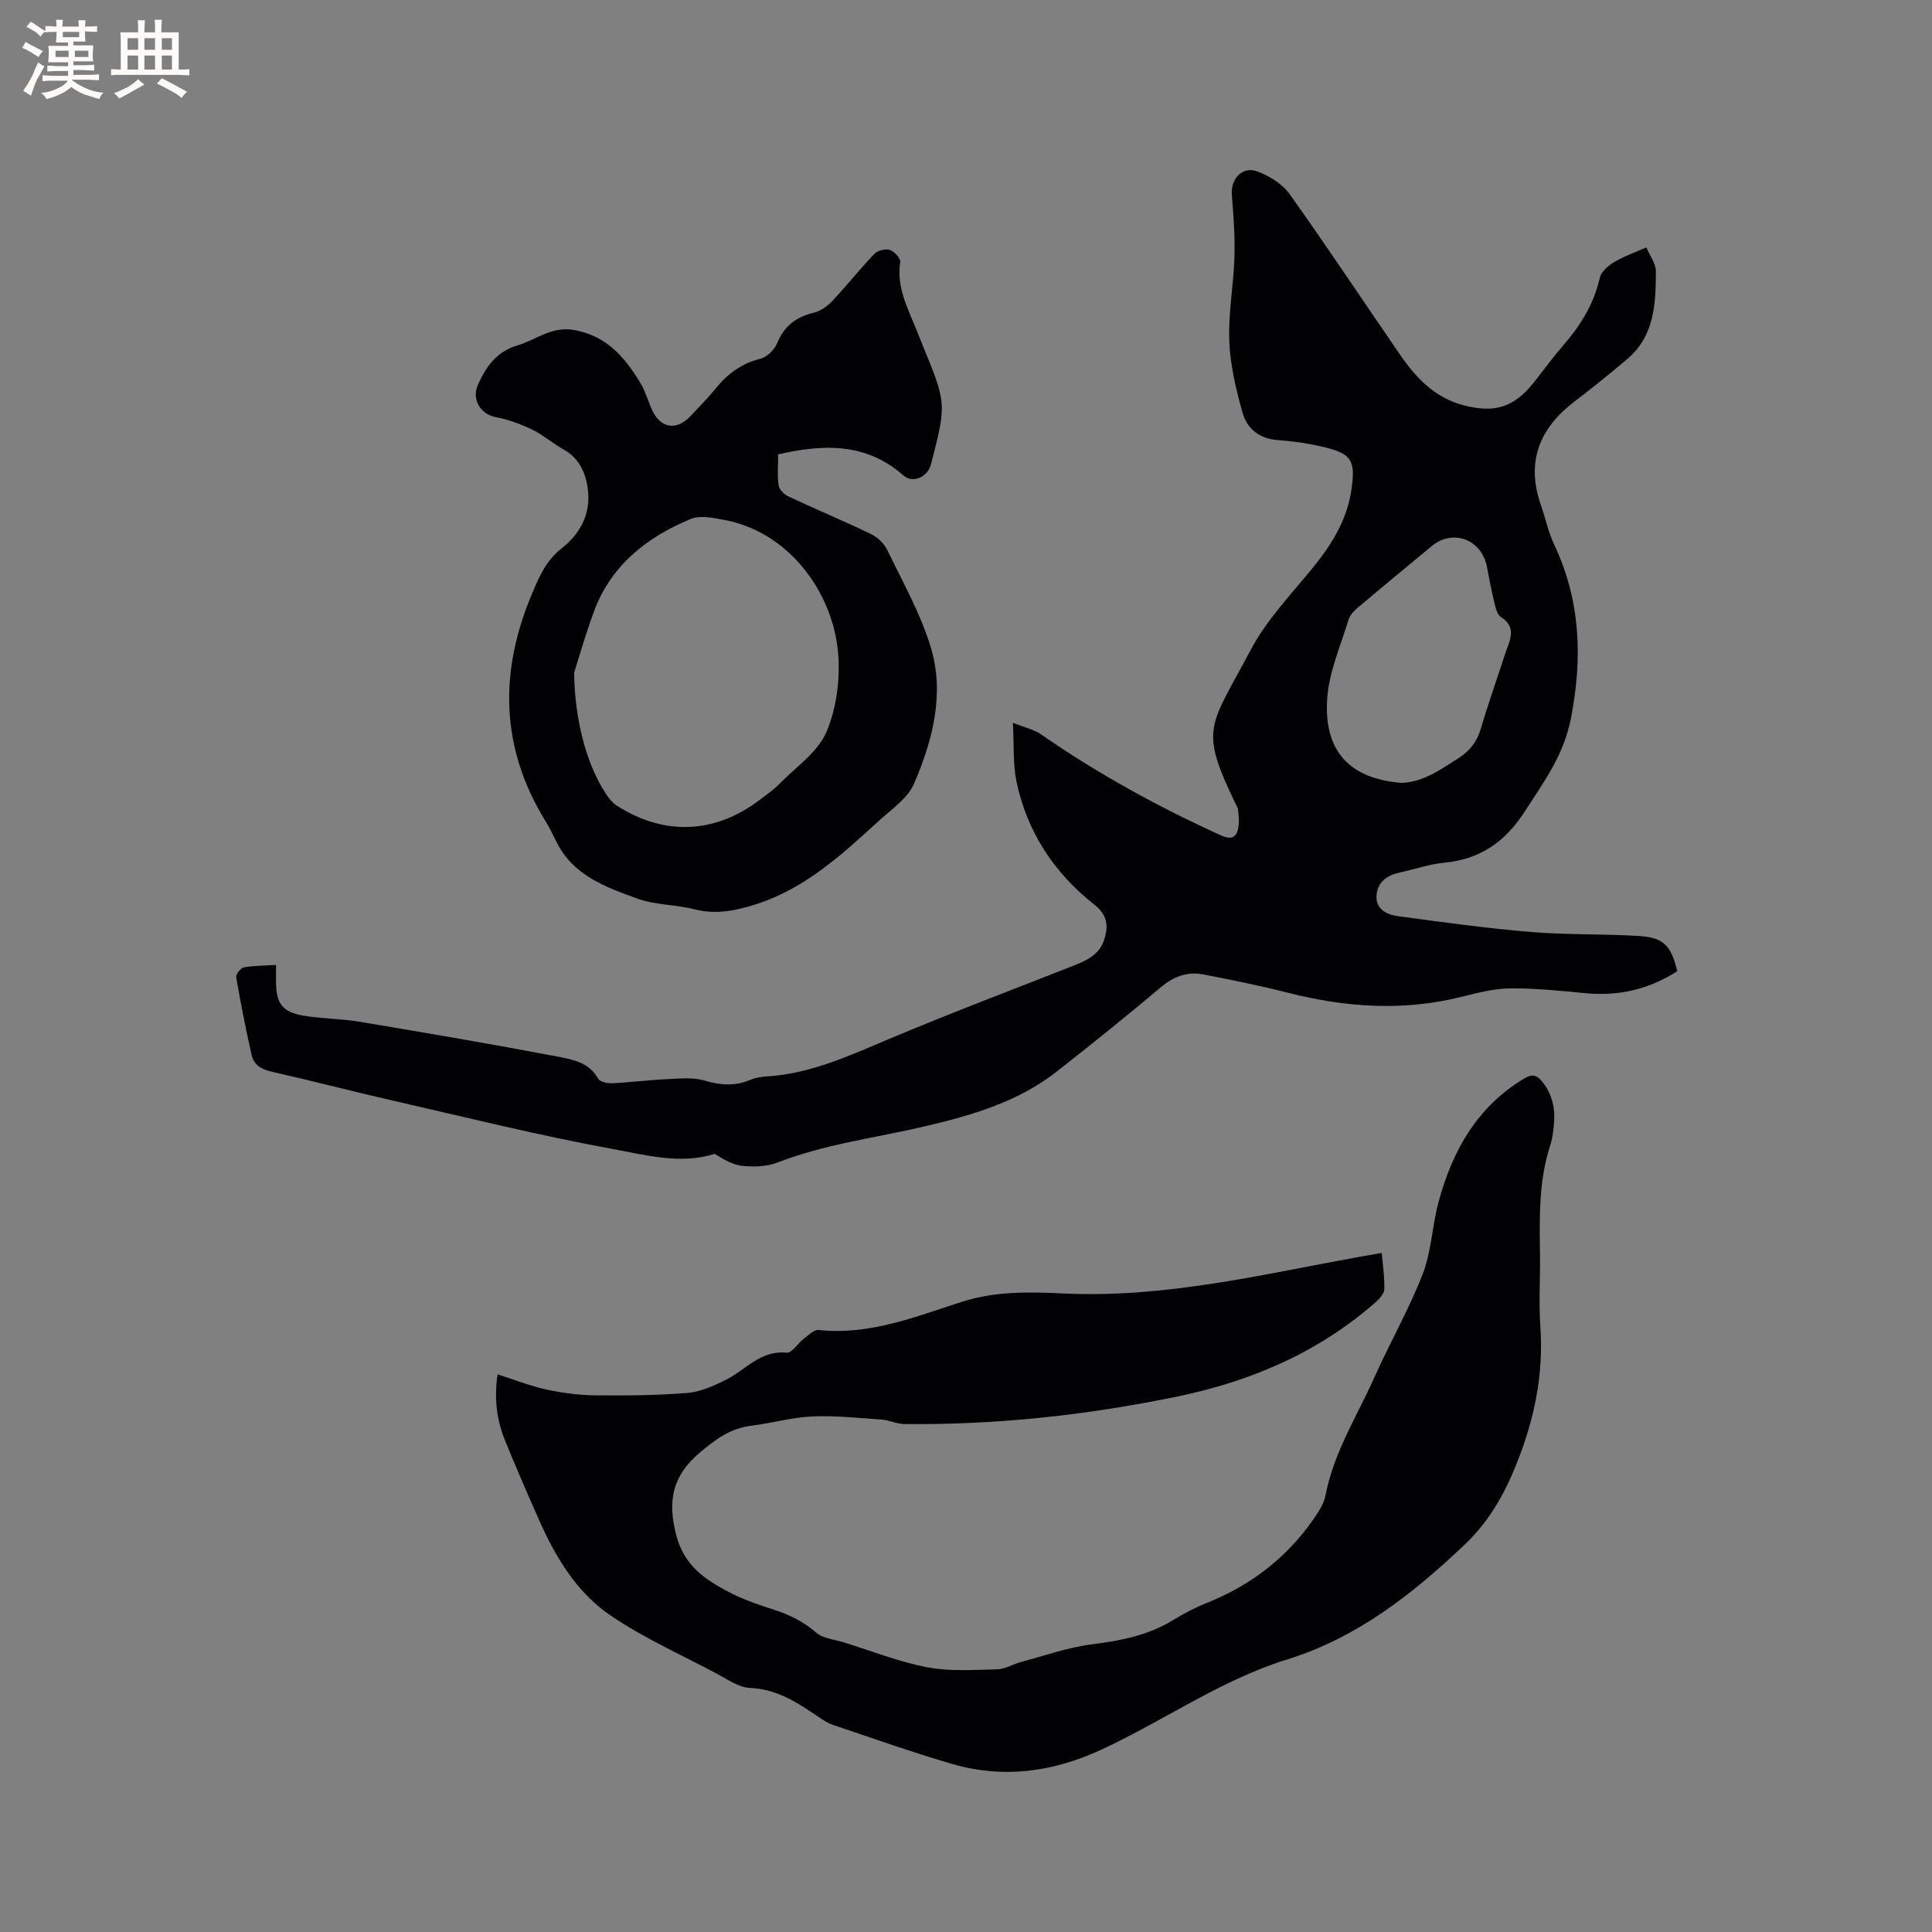 <svg enable-background="new 0 0 400 400" viewBox="0 0 400 400" xmlns="http://www.w3.org/2000/svg"><rect x="0" y="0" width="400" height="400" fill="#808080" stroke="none"/><g fill="#010103"><path d="m347.25 201.09c-5.93 3.77-12.17 5.19-18.96 4.54-5.17-.49-10.36-1.04-15.54-1-3.32.03-6.69.87-9.95 1.7-12.11 3.07-24.07 2.27-36.05-.77-5.83-1.48-11.74-2.69-17.65-3.82-3.27-.62-6.1.42-8.75 2.65-7.05 5.94-14.24 11.72-21.5 17.42-8.04 6.32-17.62 9.1-27.35 11.38-10.18 2.39-20.62 3.66-30.48 7.48-2.18.85-4.83.95-7.2.73-2.04-.19-3.99-1.35-5.87-2.51-7.02 2.25-14.23.25-21.14-1.01-15.18-2.78-30.2-6.52-45.26-9.96-8.46-1.93-16.87-4.13-25.34-6.05-2.1-.48-3.66-1.4-4.11-3.42-1.2-5.34-2.27-10.72-3.2-16.12-.1-.6.92-1.92 1.58-2.04 2.05-.38 4.17-.35 6.67-.51v3.58c.01 4.36 1.31 6.18 5.66 6.92 3.85.65 7.82.62 11.68 1.27 13.68 2.29 27.34 4.62 40.97 7.21 3.09.59 6.5 1.19 8.37 4.55.37.66 1.89 1.01 2.85.97 3.9-.19 7.79-.69 11.69-.87 2.51-.12 5.19-.39 7.52.31 3.27.99 6.26 1.2 9.42-.14 1.05-.45 2.26-.64 3.41-.71 9.07-.55 17.11-4.29 25.32-7.75 12.47-5.25 25.13-10.04 37.73-14.99 2.91-1.14 5.79-2.27 6.85-5.6.9-2.82.68-5.09-2.03-7.22-8.34-6.56-13.95-15.06-16.14-25.51-.74-3.55-.48-7.31-.74-12.15 2.57 1.02 4.37 1.39 5.76 2.35 11.79 8.18 24.29 15.05 37.35 20.97 2.43 1.1 3.36.16 3.63-2.06.13-1.03-.01-2.1-.1-3.15-.04-.4-.27-.8-.46-1.18-7.68-15.94-5.53-15.84 3.12-32.14 3.23-6.09 8.22-11.28 12.63-16.69 3.95-4.84 7.2-9.93 8.14-16.25.91-6.15.13-7.57-5.85-8.98-3.08-.73-6.25-1.18-9.41-1.41-3.8-.28-6.34-2.38-7.26-5.66-1.36-4.83-2.56-9.85-2.75-14.82-.23-5.79.9-11.61 1.07-17.43.13-4.29-.21-8.61-.54-12.9-.25-3.26 2.17-5.95 5.24-4.82 2.51.92 5.22 2.6 6.74 4.73 7.81 10.95 15.24 22.18 22.87 33.26 3.3 4.79 7.2 8.89 13.14 10.44 6.51 1.7 10.51.4 14.64-4.86 2.03-2.59 3.98-5.24 6.13-7.72 3.51-4.07 6.22-8.46 7.42-13.81.28-1.25 1.72-2.5 2.93-3.23 1.97-1.19 4.2-1.96 6.71-3.07.72 1.73 1.97 3.34 1.97 4.95-.01 6.66-.26 13.39-5.96 18.2-3.56 3.01-7.19 5.95-10.9 8.77-7.31 5.57-10.06 12.54-6.94 21.45.94 2.7 1.52 5.55 2.73 8.11 5.48 11.61 5.91 23.43 3.5 35.97-1.47 7.62-5.59 13.16-9.53 19.28-4.1 6.37-9.27 9.96-16.76 10.67-3.03.29-5.99 1.33-8.99 1.98-2.58.56-4.69 1.81-4.97 4.6-.31 2.99 2.05 4.16 4.4 4.48 9.21 1.25 18.43 2.52 27.69 3.29 7.48.62 15.03.34 22.53.84 4.88.34 6.41 2.11 7.62 7.28zm-57.09-39c4.5-.14 8.12-2.78 11.87-5.17 2.34-1.49 3.8-3.44 4.59-6.14 1.52-5.17 3.33-10.25 4.99-15.38.87-2.68 2.65-5.4-.91-7.71-.8-.52-1.09-2.03-1.36-3.15-.58-2.35-1.02-4.74-1.47-7.13-1.07-5.7-7.01-8-11.41-4.37-5.14 4.25-10.29 8.49-15.38 12.8-.77.65-1.59 1.51-1.87 2.43-1.62 5.35-4 10.69-4.41 16.16-.83 11.06 4.59 16.79 15.36 17.66z"/><path d="m103.01 284.55c3.75 1.19 6.89 2.44 10.14 3.14 3.29.71 6.69 1.16 10.05 1.2 6.35.07 12.73.01 19.06-.49 2.69-.21 5.41-1.43 7.89-2.65 4.16-2.04 7.24-6.24 12.72-5.69 1.07.11 2.3-1.93 3.54-2.88.95-.73 2.11-1.92 3.05-1.82 10.52 1.14 20.04-2.73 29.67-5.83 6.96-2.24 14.07-2.06 21.09-1.73 20.7.98 40.62-3.82 60.71-7.49 1.65-.3 3.3-.58 5.14-.9.23 2.66.62 5.08.54 7.49-.03.93-.99 2-1.79 2.7-11.85 10.43-25.88 16.4-41.14 19.55-18.62 3.84-37.46 5.9-56.51 5.68-1.52-.02-3.03-.8-4.56-.91-4.82-.34-9.66-.87-14.46-.66-4.2.18-8.35 1.4-12.56 1.91-4.31.52-7.38 2.78-10.65 5.53-5.73 4.81-6.78 9.99-4.94 17.11 1.6 6.19 5.76 9.09 10.63 11.67 2.79 1.48 5.81 2.58 8.83 3.54 3.47 1.1 6.63 2.45 9.44 4.94 1.44 1.28 3.86 1.47 5.86 2.09 5.74 1.79 11.4 4.04 17.27 5.15 4.68.89 9.63.53 14.45.41 1.68-.04 3.32-1.1 5.02-1.55 4.87-1.29 9.69-3.01 14.65-3.63 5.97-.75 11.65-1.87 16.84-5.07 2.16-1.33 4.44-2.52 6.79-3.46 9.09-3.62 16.53-9.3 22.13-17.32 1.06-1.52 2.18-3.21 2.52-4.97 1.7-8.91 6.57-16.48 10.18-24.56 3.19-7.15 7.12-14 9.95-21.28 1.8-4.65 1.94-9.92 3.25-14.8 2.84-10.64 7.95-19.79 17.77-25.69 1.63-.98 2.64-.72 3.74.68 2.1 2.66 2.74 5.68 2.39 8.96-.15 1.37-.28 2.77-.71 4.07-2.47 7.5-2.26 15.22-2.16 22.95.06 4.88-.27 9.78.07 14.63.71 10.03-1.25 19.4-5.02 28.73-2.56 6.33-5.7 11.81-10.67 16.52-10.79 10.24-22.24 19.26-36.75 23.76-13.76 4.27-25.55 12.71-38.52 18.7-10.05 4.64-20.3 6.01-30.92 2.9-8.3-2.43-16.46-5.33-24.67-8.09-1.08-.36-2.07-1.06-3.03-1.71-4.3-2.92-8.52-5.69-14.09-5.92-2.35-.1-4.69-1.81-6.93-3-7.37-3.91-15.08-7.35-21.94-12.02-7.1-4.84-11.5-12.29-14.94-20.14-2.38-5.41-4.76-10.83-6.96-16.31-1.6-4.04-2.19-8.3-1.46-13.44z"/><path d="m161.11 94.07c0 2.25-.2 4.38.1 6.44.13.86 1.17 1.88 2.05 2.29 5.65 2.65 11.43 5.05 17.05 7.76 1.38.66 2.76 1.99 3.42 3.36 3.2 6.65 6.91 13.19 9.01 20.2 2.87 9.61.34 19.2-3.5 28.14-1.29 3-4.57 5.22-7.15 7.57-7.67 7-15.3 14.09-25.52 17.37-4.18 1.34-8.29 2.21-12.75 1.07-3.88-1-8.11-.87-11.84-2.22-6.57-2.37-13.37-4.79-16.8-11.81-.7-1.43-1.4-2.86-2.23-4.21-9.45-15.33-9.62-31.16-2.67-47.42 1.45-3.4 2.84-6.61 5.99-9.07 3.79-2.96 6.1-7.1 5.44-12.22-.44-3.48-1.79-6.47-5.1-8.31-2.22-1.23-4.17-2.98-6.44-4.07-2.41-1.16-5-2.11-7.62-2.6-3.06-.58-4.95-3.69-3.6-6.67 1.69-3.75 3.81-6.86 8.15-8.14 3.86-1.14 7.04-4.01 11.66-3.22 6.79 1.17 10.61 5.63 13.83 10.99.97 1.62 1.52 3.49 2.26 5.24 1.73 4.14 5.15 4.79 8.17 1.55 1.73-1.86 3.54-3.66 5.14-5.64 2.47-3.05 5.36-5.21 9.29-6.18 1.36-.34 2.88-1.85 3.44-3.2 1.47-3.57 3.93-5.46 7.61-6.33 1.41-.34 2.84-1.38 3.86-2.47 2.98-3.16 5.67-6.59 8.68-9.72.68-.7 2.3-1.1 3.21-.8.93.31 2.25 1.76 2.13 2.52-.81 5.19 1.57 9.51 3.35 14.01.43 1.08.87 2.16 1.31 3.24 4.94 12.05 4.94 12.05 1.72 24.58-.69 2.69-3.79 4.05-5.7 2.35-7.69-6.8-16.5-6.54-25.95-4.38zm-42.24 45.21c.11 9.69 2.51 18.45 6.03 24.2.76 1.24 1.65 2.59 2.83 3.34 9.96 6.34 20.48 5.8 29.79-1.39 1.26-.97 2.6-1.87 3.7-3 3.46-3.55 8.1-6.66 9.91-10.94 2.14-5.07 2.9-11.29 2.34-16.82-1.23-12.11-10.1-24.58-23.64-27.05-2.24-.41-4.91-.98-6.84-.17-9.14 3.8-16.58 9.65-20.09 19.35-1.8 4.92-3.23 9.97-4.03 12.48z"/></g><path d="m6.8 9.5c.6.3 1.3.7 2.1 1.1-.4.4-.7.8-.9 1.2-.7-.4-1.3-.8-1.8-1.1s-1.1-.6-1.6-.8c.2-.4.5-.8.7-1.2.4.2.8.5 1.5.8zm.9 6.9c-.3.6-.5 1.1-.7 1.7s-.4 1.1-.6 1.7c-.6-.4-1.1-.7-1.6-1 .7-1 1.2-1.8 1.5-2.4.3-.5.6-1.1.8-1.7.3-.6.5-1.2.8-1.8.3.3.8.6 1.3.8-.7 1.3-1.2 2.2-1.5 2.7zm.1-11c.4.3 1 .7 1.7 1.1-.5.2-.8.6-1.1 1.1-.5-.6-1-1-1.4-1.2s-.9-.6-1.5-.8c.2-.4.5-.7.9-1.1.5.3.9.6 1.4.9zm10.5 13.1c1 .4 2 .6 3.1.7-.4.4-.7.8-.8 1.3-.9-.2-1.9-.6-3-.9-1-.4-2-.9-2.8-1.6-.5.4-1.1.9-1.9 1.3s-1.9.9-3.3 1.2c-.1-.3-.5-.8-1.1-1.3 1 0 2.1-.3 3.2-.8 1.2-.5 1.9-1 2.3-1.7h-3.2c-.4 0-1 0-2 .1v-1.2c1 0 1.7.1 2 .1h3.3v-1h-2.3c-.2 0-.9 0-2 .1v-1.2c1.2 0 1.9.1 2 .1h2.3v-.8h-4.1c0-.7.1-1.2.1-1.6 0-.5 0-1.1-.1-1.8h4.1v-.7h-2.5c0-.6.1-1.1.1-1.6v-.6h-.5c-.4 0-1 0-1.8.1v-1.3c1.2 0 1.9.1 2.1.1h.2c0-.3 0-.8-.1-1.4h1.4c0 .6-.1 1-.1 1.4h3.4c0-.4 0-.8-.1-1.3h1.5c0 .4-.1.9-.1 1.3.7 0 1.5 0 2.5-.1v1.2c-1 0-1.8-.1-2.5-.1v.6c0 .3 0 .8.1 1.5h-2.5v.8h4.1c0 .7-.1 1.3-.1 1.8s0 1 .1 1.5h-4.1v.8h1.4c.8 0 1.8 0 2.9-.1v1.2c-1 0-1.9-.1-2.8-.1h-1.5v1h3.2c.3 0 1 0 2.1-.1v1.2c-1.1 0-1.8-.1-2.1-.1h-3.4l-.1.1c1.4 1 2.4 1.5 3.4 1.9zm-4.1-6.7v-1.3h-2.7v1.3zm2.2-4.1v-1.1h-3.4v1.1zm1.9 4.1v-1.3h-2.8v1.3z" fill="#fcfbfa"/><path d="m37 6.7v2.3 5.4c1 0 1.8 0 2.2-.1v1.3c-.6 0-1.5-.1-2.5-.1h-11.9c-.7 0-1.3 0-1.8.1v-1.3c.5 0 1.1.1 2 .1v-5.2c0-1 0-1.8-.1-2.5h3.7c0-1.3 0-2.1-.1-2.5h1.5c0 .4-.1 1.3-.1 2.5h2.2c0-1.2 0-2.1-.1-2.6h1.5c0 .4-.1 1.3-.1 2.6zm-12.3 13.7c-.3-.4-.7-.8-1.1-1.1 1.1-.4 2.1-.9 2.9-1.3.8-.5 1.5-1 2.1-1.6.4.4.9.8 1.3 1.1-2.5 1.4-4.2 2.4-5.2 2.9zm3.9-10.1v-2.4h-2.2v2.4zm0 4.1v-2.9h-2.2v2.9zm3.5-4.1v-2.4h-2.2v2.4zm0 4.1v-2.9h-2.2v2.9zm.4 2.9 1-1.1c.6.3 1.4.7 2.5 1.3s2 1.1 2.7 1.5c-.4.4-.8.8-1.1 1.3-.8-.8-2.5-1.7-5.1-3zm3.1-7v-2.4h-2.1v2.4zm0 4.1v-2.9h-2.1v2.9z" fill="#fcfbfa"/></svg>